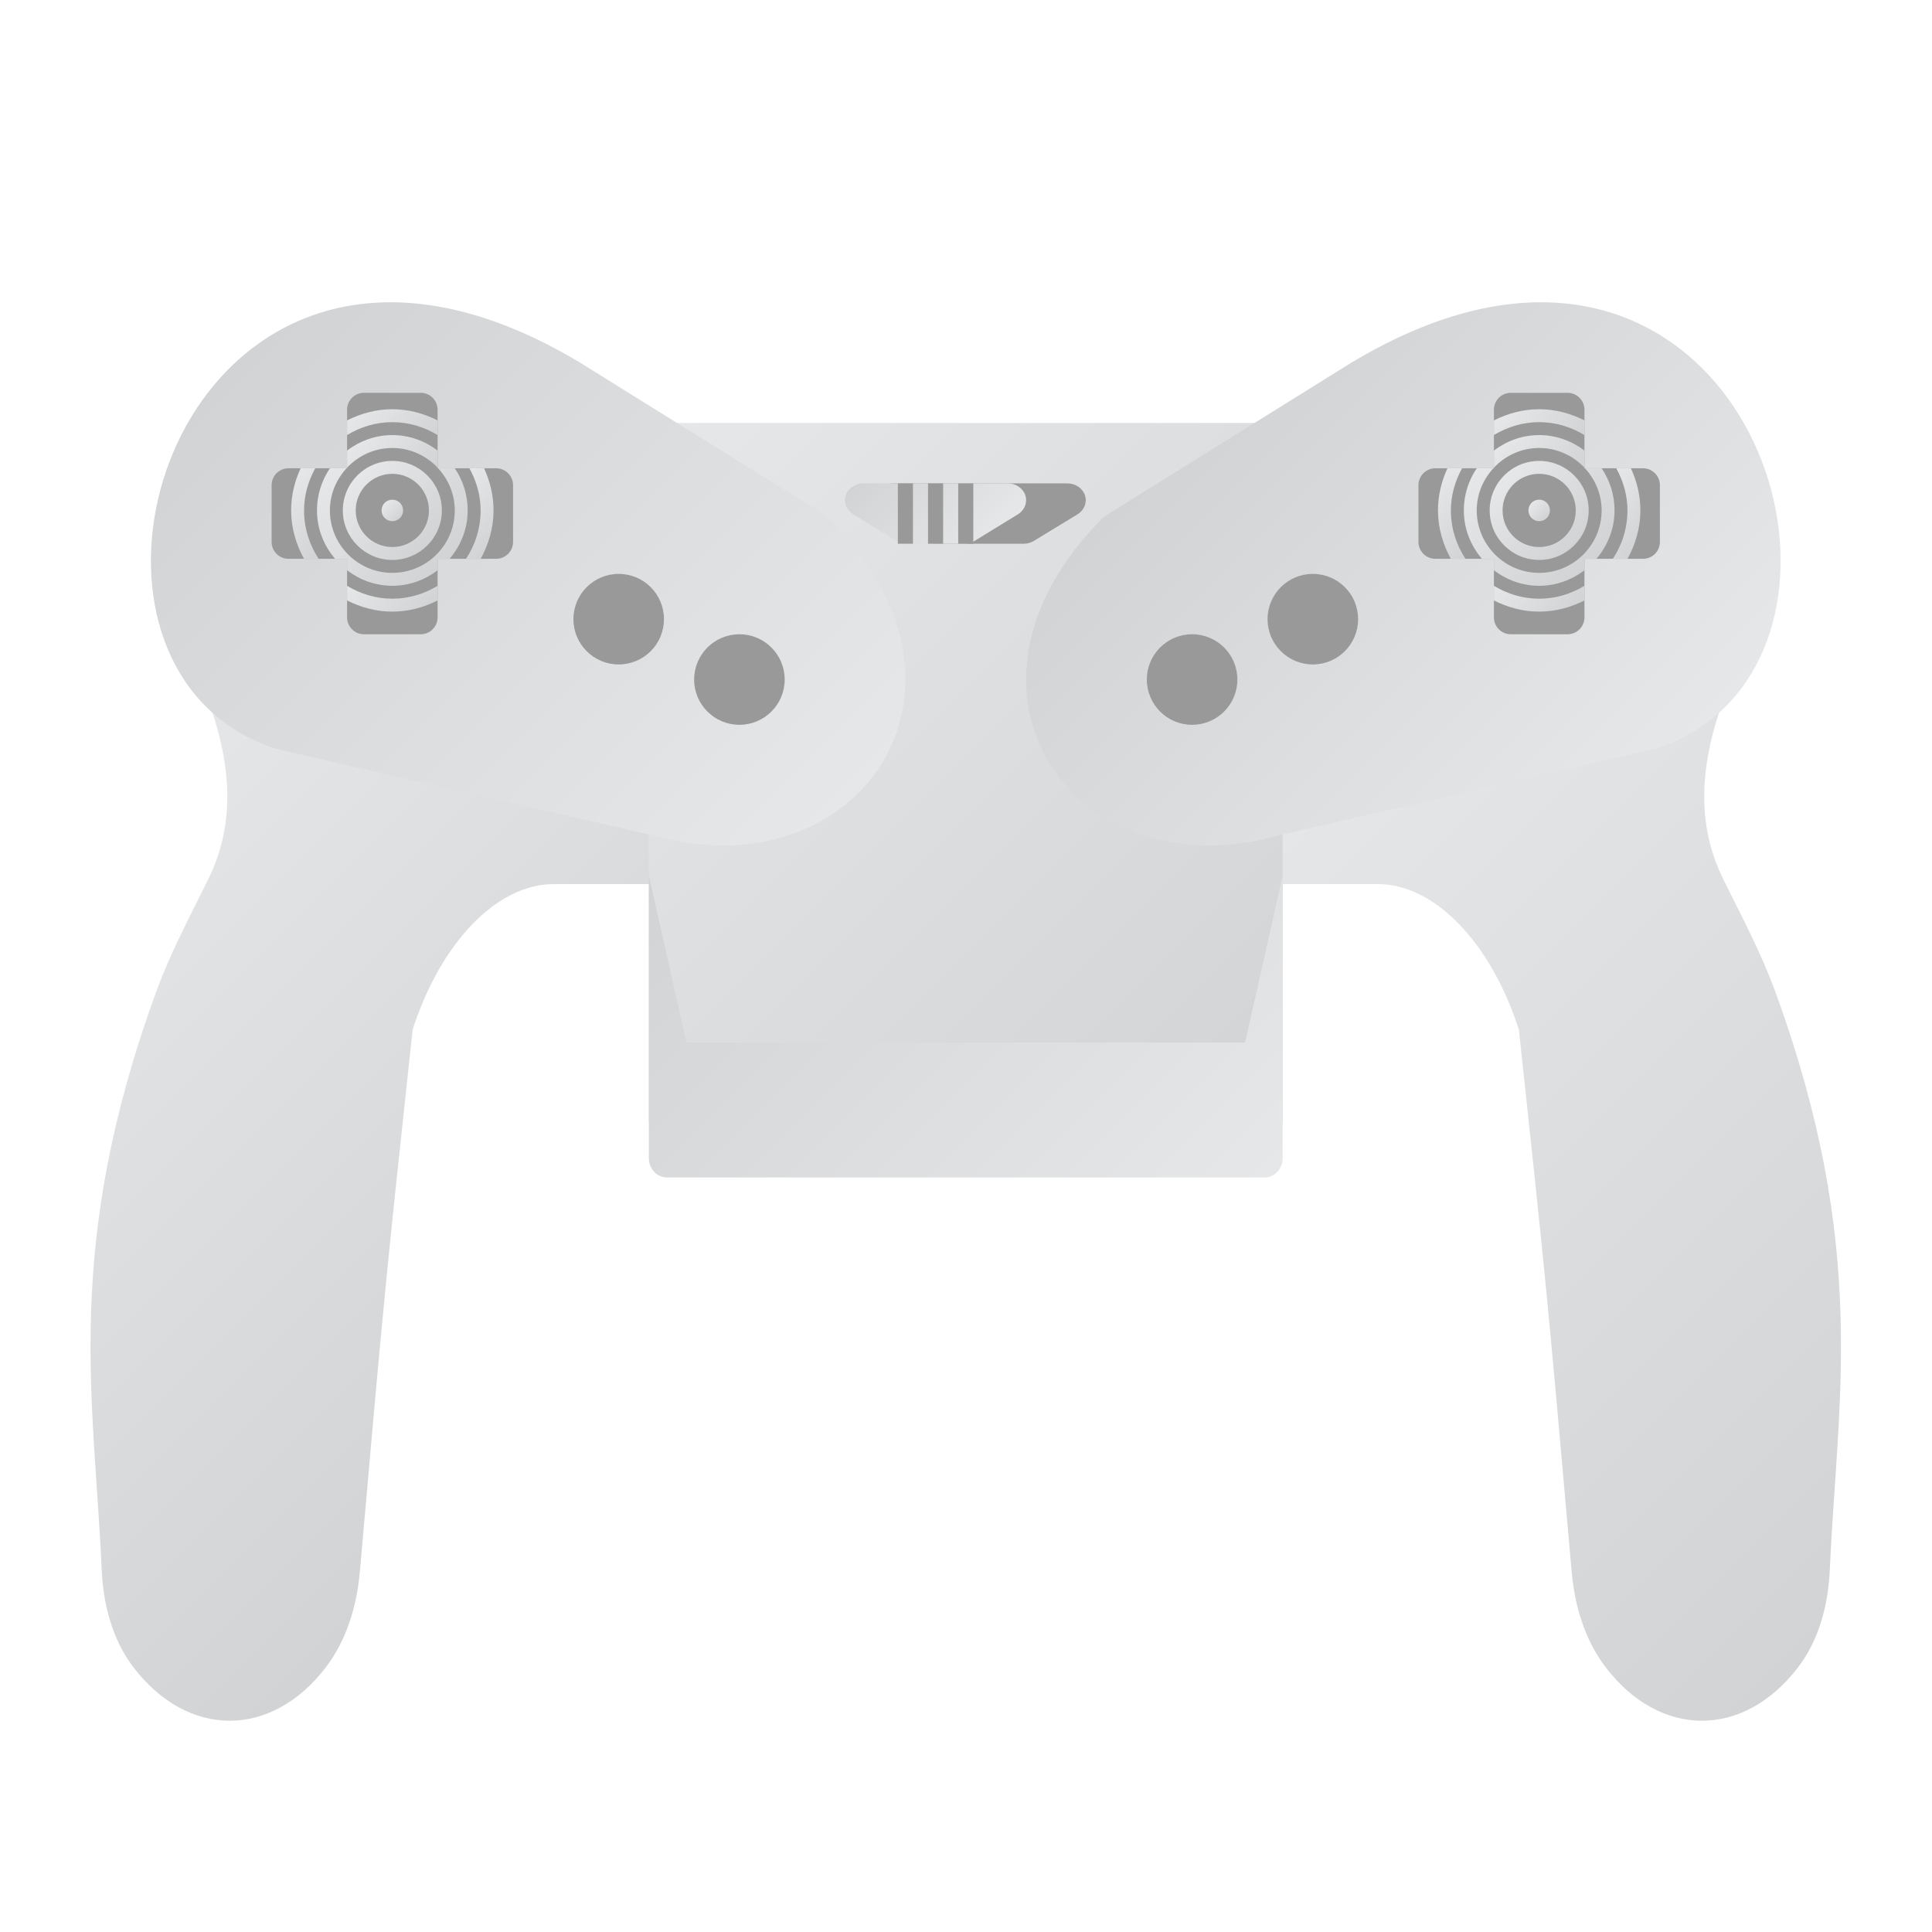 <?xml version="1.0" encoding="UTF-8" standalone="no"?>
<svg
   xmlns:dc="http://purl.org/dc/elements/1.1/"
   xmlns:cc="http://creativecommons.org/ns#"
   xmlns:rdf="http://www.w3.org/1999/02/22-rdf-syntax-ns#"
   xmlns:svg="http://www.w3.org/2000/svg"
   xmlns="http://www.w3.org/2000/svg"
   viewBox="0 0 341.333 341.333"
   height="256"
   width="256"
   xml:space="preserve"
   id="svg2"
   version="1.1"><defs
     id="defs6"><clipPath
       id="clipPath18"
       clipPathUnits="userSpaceOnUse"><path
         id="path16"
         d="m 164,138.884 h 18.656 c 7.462,0 14.924,-7.713 18.655,-19.284 v 0 c 3.57,-33.216 3.724,-34.647 7,-71.885 v 0 c 0.4,-4.537 1.768,-9.053 4.5,-12.628 v 0 c 7.223,-9.45 18.286,-9.45 25.507,0.004 v 0 c 2.789,3.651 4.001,8.306 4.206,12.955 v 0 c 0.998,22.637 5.158,42.603 -7.218,76.552 v 0 c -1.875,5.143 -4.448,9.968 -6.872,14.861 v 0 c -3.952,7.98 -3.541,17.323 2.726,30.281 v 0 c -2.233,4.017 -9.152,6.26 -17.763,6.26 v 0 C 194.561,176 167.636,165.265 164,138.884" /></clipPath><linearGradient
       id="linearGradient28"
       spreadMethod="pad"
       gradientTransform="matrix(94.763,-94.763,-94.763,-94.763,169.216,155.229)"
       gradientUnits="userSpaceOnUse"
       y2="0"
       x2="1"
       y1="0"
       x1="0"><stop
         id="stop24"
         offset="0"
         style="stop-opacity:1;stop-color:#e6e7e8" /><stop
         id="stop26"
         offset="1"
         style="stop-opacity:1;stop-color:#d1d3d4" /></linearGradient><clipPath
       id="clipPath38"
       clipPathUnits="userSpaceOnUse"><path
         id="path36"
         d="m 24.84,169.74 c 6.268,-12.958 6.678,-22.301 2.725,-30.281 v 0 c -2.424,-4.894 -4.997,-9.719 -6.871,-14.862 v 0 C 8.318,90.647 12.478,70.682 13.477,48.044 v 0 c 0.204,-4.648 1.415,-9.302 4.204,-12.953 v 0 c 7.222,-9.454 18.285,-9.454 25.507,-0.004 v 0 c 2.733,3.575 4.102,8.091 4.5,12.628 v 0 c 3.276,37.238 3.43,38.669 7.001,71.885 v 0 c 3.731,11.571 11.193,19.284 18.656,19.284 v 0 H 92 C 88.364,165.265 61.439,176 42.603,176 v 0 c -8.611,0 -15.53,-2.243 -17.763,-6.26" /></clipPath><linearGradient
       id="linearGradient48"
       spreadMethod="pad"
       gradientTransform="matrix(76.831,-76.831,-76.831,-76.831,0.987,146.263)"
       gradientUnits="userSpaceOnUse"
       y2="0"
       x2="1"
       y1="0"
       x1="0"><stop
         id="stop44"
         offset="0"
         style="stop-opacity:1;stop-color:#e6e7e8" /><stop
         id="stop46"
         offset="1"
         style="stop-opacity:1;stop-color:#d1d3d4" /></linearGradient><clipPath
       id="clipPath58"
       clipPathUnits="userSpaceOnUse"><path
         id="path56"
         d="M 89.665,200 C 87.641,200 86,198.349 86,196.313 v 0 -88.626 C 86,105.65 87.641,104 89.665,104 v 0 h 76.669 c 2.024,0 3.666,1.65 3.666,3.687 v 0 88.626 c 0,2.036 -1.642,3.687 -3.666,3.687 v 0 z" /></clipPath><linearGradient
       id="linearGradient68"
       spreadMethod="pad"
       gradientTransform="matrix(87.847,-87.847,-87.847,-87.847,84.077,195.923)"
       gradientUnits="userSpaceOnUse"
       y2="0"
       x2="1"
       y1="0"
       x1="0"><stop
         id="stop64"
         offset="0"
         style="stop-opacity:1;stop-color:#e6e7e8" /><stop
         id="stop66"
         offset="1"
         style="stop-opacity:1;stop-color:#d1d3d4" /></linearGradient><clipPath
       id="clipPath78"
       clipPathUnits="userSpaceOnUse"><path
         id="path76"
         d="m 36.431,156.859 50.118,-11.521 c 26.986,-7.68 46.261,19.203 23.13,42.245 v 0 L 78.838,206.785 C 68.653,213.308 59.569,216.001 51.762,216 v 0 C 18.199,215.996 8.283,166.207 36.431,156.859" /></clipPath><linearGradient
       id="linearGradient88"
       spreadMethod="pad"
       gradientTransform="matrix(-69.828,69.828,69.828,69.828,103.14,140.345)"
       gradientUnits="userSpaceOnUse"
       y2="0"
       x2="1"
       y1="0"
       x1="0"><stop
         id="stop84"
         offset="0"
         style="stop-opacity:1;stop-color:#e6e7e8" /><stop
         id="stop86"
         offset="1"
         style="stop-opacity:1;stop-color:#d1d3d4" /></linearGradient><clipPath
       id="clipPath98"
       clipPathUnits="userSpaceOnUse"><path
         id="path96"
         d="M 0,256 H 256 V 0 H 0 Z" /></clipPath><clipPath
       id="clipPath118"
       clipPathUnits="userSpaceOnUse"><path
         id="path116"
         d="M 177.161,206.785 146.32,187.583 c -23.131,-23.042 -3.855,-49.925 23.131,-42.245 v 0 l 50.117,11.521 c 28.149,9.348 18.233,59.137 -15.33,59.141 v 0 c -7.807,0.001 -16.891,-2.692 -27.077,-9.215" /></clipPath><linearGradient
       id="linearGradient128"
       spreadMethod="pad"
       gradientTransform="matrix(-53.777,53.777,53.777,53.777,214.662,148.371)"
       gradientUnits="userSpaceOnUse"
       y2="0"
       x2="1"
       y1="0"
       x1="0"><stop
         id="stop124"
         offset="0"
         style="stop-opacity:1;stop-color:#e6e7e8" /><stop
         id="stop126"
         offset="1"
         style="stop-opacity:1;stop-color:#d1d3d4" /></linearGradient><clipPath
       id="clipPath138"
       clipPathUnits="userSpaceOnUse"><path
         id="path136"
         d="M 0,256 H 256 V 0 H 0 Z" /></clipPath><clipPath
       id="clipPath162"
       clipPathUnits="userSpaceOnUse"><path
         id="path160"
         d="m 114.429,192 c -1.07,0 -2.014,-0.645 -2.324,-1.588 v 0 c -0.311,-0.944 0.087,-1.965 0.976,-2.51 v 0 l 5.743,-3.526 c 0.399,-0.245 0.869,-0.376 1.348,-0.376 v 0 h 7.657 c 0.479,0 0.947,0.131 1.346,0.376 v 0 l 5.743,3.526 c 0.89,0.545 1.288,1.566 0.977,2.51 v 0 c -0.31,0.943 -1.254,1.588 -2.323,1.588 v 0 z" /></clipPath><linearGradient
       id="linearGradient172"
       spreadMethod="pad"
       gradientTransform="matrix(-12.873,12.873,12.873,12.873,130.437,183.326)"
       gradientUnits="userSpaceOnUse"
       y2="0"
       x2="1"
       y1="0"
       x1="0"><stop
         id="stop168"
         offset="0"
         style="stop-opacity:1;stop-color:#e6e7e8" /><stop
         id="stop170"
         offset="1"
         style="stop-opacity:1;stop-color:#d1d3d4" /></linearGradient><clipPath
       id="clipPath182"
       clipPathUnits="userSpaceOnUse"><path
         id="path180"
         d="m 58.065,193.999 c 1.36,-1.475 2.211,-3.427 2.211,-5.587 v 0 c 0,-4.563 -3.713,-8.275 -8.276,-8.275 v 0 c -4.564,0 -8.276,3.712 -8.276,8.275 v 0 c 0,2.16 0.851,4.112 2.211,5.587 v 0 h -2.209 c -1.081,-1.595 -1.714,-3.518 -1.714,-5.587 v 0 c 0,-2.452 0.922,-4.672 2.395,-6.412 v 0 H 46 v -1.521 c 1.676,-1.271 3.739,-2.055 6,-2.055 v 0 c 2.26,0 4.325,0.784 6,2.055 v 0 1.521 h 1.594 c 1.471,1.74 2.394,3.96 2.394,6.412 v 0 c 0,2.069 -0.632,3.992 -1.713,5.587 v 0 z" /></clipPath><linearGradient
       id="linearGradient192"
       spreadMethod="pad"
       gradientTransform="matrix(13.934,-13.934,-13.934,-13.934,45.033,195.308)"
       gradientUnits="userSpaceOnUse"
       y2="0"
       x2="1"
       y1="0"
       x1="0"><stop
         id="stop188"
         offset="0"
         style="stop-opacity:1;stop-color:#e6e7e8" /><stop
         id="stop190"
         offset="1"
         style="stop-opacity:1;stop-color:#d1d3d4" /></linearGradient><clipPath
       id="clipPath202"
       clipPathUnits="userSpaceOnUse"><path
         id="path200"
         d="m 46,200.344 v -1.94 c 1.76,1.062 3.799,1.709 6,1.709 v 0 c 2.202,0 4.239,-0.647 6,-1.709 v 0 1.94 c -1.814,0.916 -3.833,1.482 -6,1.482 v 0 c -2.168,0 -4.187,-0.566 -6,-1.482" /></clipPath><linearGradient
       id="linearGradient212"
       spreadMethod="pad"
       gradientTransform="matrix(6.97,-6.97,-6.97,-6.97,48.515,202.859)"
       gradientUnits="userSpaceOnUse"
       y2="0"
       x2="1"
       y1="0"
       x1="0"><stop
         id="stop208"
         offset="0"
         style="stop-opacity:1;stop-color:#e6e7e8" /><stop
         id="stop210"
         offset="1"
         style="stop-opacity:1;stop-color:#d1d3d4" /></linearGradient><clipPath
       id="clipPath222"
       clipPathUnits="userSpaceOnUse"><path
         id="path220"
         d="m 62.215,193.999 c 0.917,-1.667 1.485,-3.553 1.485,-5.587 v 0 c 0,-2.368 -0.718,-4.568 -1.933,-6.412 v 0 h 1.939 c 1.054,1.914 1.707,4.078 1.707,6.412 v 0 c 0,2 -0.47,3.881 -1.258,5.587 v 0 z" /></clipPath><linearGradient
       id="linearGradient232"
       spreadMethod="pad"
       gradientTransform="matrix(6.745,-6.745,-6.745,-6.745,59.588,191.373)"
       gradientUnits="userSpaceOnUse"
       y2="0"
       x2="1"
       y1="0"
       x1="0"><stop
         id="stop228"
         offset="0"
         style="stop-opacity:1;stop-color:#e6e7e8" /><stop
         id="stop230"
         offset="1"
         style="stop-opacity:1;stop-color:#d1d3d4" /></linearGradient><clipPath
       id="clipPath242"
       clipPathUnits="userSpaceOnUse"><path
         id="path240"
         d="m 46,196.347 v -2.268 c 1.51,1.598 3.633,2.61 6,2.61 v 0 c 2.366,0 4.49,-1.012 6,-2.609 v 0 2.267 c -1.675,1.27 -3.74,2.053 -6,2.053 v 0 c -2.261,0 -4.324,-0.783 -6,-2.053" /></clipPath><linearGradient
       id="linearGradient252"
       spreadMethod="pad"
       gradientTransform="matrix(7.134,-7.134,-7.134,-7.134,48.433,198.78)"
       gradientUnits="userSpaceOnUse"
       y2="0"
       x2="1"
       y1="0"
       x1="0"><stop
         id="stop248"
         offset="0"
         style="stop-opacity:1;stop-color:#e6e7e8" /><stop
         id="stop250"
         offset="1"
         style="stop-opacity:1;stop-color:#d1d3d4" /></linearGradient><clipPath
       id="clipPath262"
       clipPathUnits="userSpaceOnUse"><path
         id="path260"
         d="m 39.845,193.999 c -0.789,-1.706 -1.258,-3.587 -1.258,-5.587 v 0 c 0,-2.334 0.653,-4.498 1.706,-6.412 v 0 h 1.939 c -1.214,1.844 -1.933,4.044 -1.933,6.412 v 0 c 0,2.034 0.569,3.92 1.485,5.587 v 0 z" /></clipPath><linearGradient
       id="linearGradient272"
       spreadMethod="pad"
       gradientTransform="matrix(7.194,-7.194,-7.194,-7.194,37.442,191.597)"
       gradientUnits="userSpaceOnUse"
       y2="0"
       x2="1"
       y1="0"
       x1="0"><stop
         id="stop268"
         offset="0"
         style="stop-opacity:1;stop-color:#e6e7e8" /><stop
         id="stop270"
         offset="1"
         style="stop-opacity:1;stop-color:#d1d3d4" /></linearGradient><clipPath
       id="clipPath282"
       clipPathUnits="userSpaceOnUse"><path
         id="path280"
         d="m 45.437,188.412 c 0,-3.619 2.943,-6.563 6.563,-6.563 v 0 c 3.619,0 6.564,2.944 6.564,6.563 v 0 c 0,3.62 -2.945,6.564 -6.564,6.564 v 0 c -3.62,0 -6.563,-2.944 -6.563,-6.564 m 1.711,0 c 0,2.68 2.173,4.852 4.852,4.852 v 0 c 2.68,0 4.851,-2.172 4.851,-4.852 v 0 c 0,-2.679 -2.171,-4.851 -4.851,-4.851 v 0 c -2.679,0 -4.852,2.172 -4.852,4.851" /></clipPath><linearGradient
       id="linearGradient292"
       spreadMethod="pad"
       gradientTransform="matrix(9.278,-9.278,-9.278,-9.278,47.361,193.052)"
       gradientUnits="userSpaceOnUse"
       y2="0"
       x2="1"
       y1="0"
       x1="0"><stop
         id="stop288"
         offset="0"
         style="stop-opacity:1;stop-color:#e6e7e8" /><stop
         id="stop290"
         offset="1"
         style="stop-opacity:1;stop-color:#d1d3d4" /></linearGradient><clipPath
       id="clipPath302"
       clipPathUnits="userSpaceOnUse"><path
         id="path300"
         d="m 50.573,188.412 c 0,-0.787 0.639,-1.426 1.427,-1.426 v 0 c 0.788,0 1.427,0.639 1.427,1.426 v 0 c 0,0.789 -0.639,1.428 -1.427,1.428 v 0 c -0.788,0 -1.427,-0.639 -1.427,-1.428" /></clipPath><linearGradient
       id="linearGradient312"
       spreadMethod="pad"
       gradientTransform="matrix(2.018,-2.018,-2.018,-2.018,50.991,189.422)"
       gradientUnits="userSpaceOnUse"
       y2="0"
       x2="1"
       y1="0"
       x1="0"><stop
         id="stop308"
         offset="0"
         style="stop-opacity:1;stop-color:#e6e7e8" /><stop
         id="stop310"
         offset="1"
         style="stop-opacity:1;stop-color:#d1d3d4" /></linearGradient><clipPath
       id="clipPath322"
       clipPathUnits="userSpaceOnUse"><path
         id="path320"
         d="m 52,176.712 c -2.201,0 -4.24,0.647 -6,1.709 v 0 -1.939 c 1.813,-0.916 3.832,-1.481 6,-1.481 v 0 c 2.167,0 4.186,0.565 6,1.481 v 0 1.939 c -1.761,-1.062 -3.798,-1.709 -6,-1.709" /></clipPath><linearGradient
       id="linearGradient332"
       spreadMethod="pad"
       gradientTransform="matrix(6.97,-6.97,-6.97,-6.97,48.515,180.936)"
       gradientUnits="userSpaceOnUse"
       y2="0"
       x2="1"
       y1="0"
       x1="0"><stop
         id="stop328"
         offset="0"
         style="stop-opacity:1;stop-color:#e6e7e8" /><stop
         id="stop330"
         offset="1"
         style="stop-opacity:1;stop-color:#d1d3d4" /></linearGradient><clipPath
       id="clipPath342"
       clipPathUnits="userSpaceOnUse"><path
         id="path340"
         d="m 210.065,193.999 c 1.36,-1.475 2.211,-3.427 2.211,-5.587 v 0 c 0,-4.563 -3.713,-8.275 -8.277,-8.275 v 0 c -4.563,0 -8.275,3.712 -8.275,8.275 v 0 c 0,2.16 0.851,4.112 2.211,5.587 v 0 h -2.209 c -1.081,-1.595 -1.714,-3.518 -1.714,-5.587 v 0 c 0,-2.452 0.923,-4.672 2.395,-6.412 v 0 H 198 v -1.521 c 1.676,-1.271 3.74,-2.055 5.999,-2.055 v 0 c 2.261,0 4.325,0.784 6.001,2.055 v 0 1.521 h 1.593 c 1.472,1.74 2.395,3.96 2.395,6.412 v 0 c 0,2.069 -0.632,3.992 -1.713,5.587 v 0 z" /></clipPath><linearGradient
       id="linearGradient352"
       spreadMethod="pad"
       gradientTransform="matrix(13.934,-13.934,-13.934,-13.934,197.033,195.308)"
       gradientUnits="userSpaceOnUse"
       y2="0"
       x2="1"
       y1="0"
       x1="0"><stop
         id="stop348"
         offset="0"
         style="stop-opacity:1;stop-color:#e6e7e8" /><stop
         id="stop350"
         offset="1"
         style="stop-opacity:1;stop-color:#d1d3d4" /></linearGradient><clipPath
       id="clipPath362"
       clipPathUnits="userSpaceOnUse"><path
         id="path360"
         d="m 198,200.344 v -1.94 c 1.76,1.062 3.799,1.709 5.999,1.709 v 0 c 2.203,0 4.24,-0.647 6.001,-1.709 v 0 1.94 c -1.814,0.916 -3.833,1.482 -6.001,1.482 v 0 c -2.167,0 -4.186,-0.566 -5.999,-1.482" /></clipPath><linearGradient
       id="linearGradient372"
       spreadMethod="pad"
       gradientTransform="matrix(6.97,-6.97,-6.97,-6.97,200.515,202.859)"
       gradientUnits="userSpaceOnUse"
       y2="0"
       x2="1"
       y1="0"
       x1="0"><stop
         id="stop368"
         offset="0"
         style="stop-opacity:1;stop-color:#e6e7e8" /><stop
         id="stop370"
         offset="1"
         style="stop-opacity:1;stop-color:#d1d3d4" /></linearGradient><clipPath
       id="clipPath382"
       clipPathUnits="userSpaceOnUse"><path
         id="path380"
         d="m 214.215,193.999 c 0.917,-1.667 1.485,-3.553 1.485,-5.587 v 0 c 0,-2.368 -0.718,-4.568 -1.933,-6.412 v 0 h 1.94 c 1.053,1.914 1.706,4.078 1.706,6.412 v 0 c 0,2 -0.47,3.881 -1.258,5.587 v 0 z" /></clipPath><linearGradient
       id="linearGradient392"
       spreadMethod="pad"
       gradientTransform="matrix(6.745,-6.745,-6.745,-6.745,211.588,191.373)"
       gradientUnits="userSpaceOnUse"
       y2="0"
       x2="1"
       y1="0"
       x1="0"><stop
         id="stop388"
         offset="0"
         style="stop-opacity:1;stop-color:#e6e7e8" /><stop
         id="stop390"
         offset="1"
         style="stop-opacity:1;stop-color:#d1d3d4" /></linearGradient><clipPath
       id="clipPath402"
       clipPathUnits="userSpaceOnUse"><path
         id="path400"
         d="m 198,196.347 v -2.268 c 1.509,1.598 3.633,2.61 5.999,2.61 v 0 c 2.367,0 4.491,-1.012 6.001,-2.609 v 0 2.267 c -1.676,1.27 -3.74,2.053 -6.001,2.053 v 0 c -2.259,0 -4.323,-0.783 -5.999,-2.053" /></clipPath><linearGradient
       id="linearGradient412"
       spreadMethod="pad"
       gradientTransform="matrix(7.134,-7.134,-7.134,-7.134,200.433,198.78)"
       gradientUnits="userSpaceOnUse"
       y2="0"
       x2="1"
       y1="0"
       x1="0"><stop
         id="stop408"
         offset="0"
         style="stop-opacity:1;stop-color:#e6e7e8" /><stop
         id="stop410"
         offset="1"
         style="stop-opacity:1;stop-color:#d1d3d4" /></linearGradient><clipPath
       id="clipPath422"
       clipPathUnits="userSpaceOnUse"><path
         id="path420"
         d="m 191.845,193.999 c -0.788,-1.706 -1.257,-3.587 -1.257,-5.587 v 0 c 0,-2.334 0.652,-4.498 1.705,-6.412 v 0 h 1.94 c -1.215,1.844 -1.934,4.044 -1.934,6.412 v 0 c 0,2.034 0.569,3.92 1.485,5.587 v 0 z" /></clipPath><linearGradient
       id="linearGradient432"
       spreadMethod="pad"
       gradientTransform="matrix(7.194,-7.194,-7.194,-7.194,189.442,191.597)"
       gradientUnits="userSpaceOnUse"
       y2="0"
       x2="1"
       y1="0"
       x1="0"><stop
         id="stop428"
         offset="0"
         style="stop-opacity:1;stop-color:#e6e7e8" /><stop
         id="stop430"
         offset="1"
         style="stop-opacity:1;stop-color:#d1d3d4" /></linearGradient><clipPath
       id="clipPath442"
       clipPathUnits="userSpaceOnUse"><path
         id="path440"
         d="m 197.437,188.412 c 0,-3.619 2.943,-6.563 6.562,-6.563 v 0 c 3.62,0 6.564,2.944 6.564,6.563 v 0 c 0,3.62 -2.944,6.564 -6.564,6.564 v 0 c -3.619,0 -6.562,-2.944 -6.562,-6.564 m 1.711,0 c 0,2.68 2.173,4.852 4.851,4.852 v 0 c 2.681,0 4.852,-2.172 4.852,-4.852 v 0 c 0,-2.679 -2.171,-4.851 -4.852,-4.851 v 0 c -2.678,0 -4.851,2.172 -4.851,4.851" /></clipPath><linearGradient
       id="linearGradient452"
       spreadMethod="pad"
       gradientTransform="matrix(9.278,-9.278,-9.278,-9.278,199.361,193.052)"
       gradientUnits="userSpaceOnUse"
       y2="0"
       x2="1"
       y1="0"
       x1="0"><stop
         id="stop448"
         offset="0"
         style="stop-opacity:1;stop-color:#e6e7e8" /><stop
         id="stop450"
         offset="1"
         style="stop-opacity:1;stop-color:#d1d3d4" /></linearGradient><clipPath
       id="clipPath462"
       clipPathUnits="userSpaceOnUse"><path
         id="path460"
         d="m 202.573,188.412 c 0,-0.787 0.639,-1.426 1.426,-1.426 v 0 c 0.789,0 1.428,0.639 1.428,1.426 v 0 c 0,0.789 -0.639,1.428 -1.428,1.428 v 0 c -0.787,0 -1.426,-0.639 -1.426,-1.428" /></clipPath><linearGradient
       id="linearGradient472"
       spreadMethod="pad"
       gradientTransform="matrix(2.018,-2.018,-2.018,-2.018,202.991,189.422)"
       gradientUnits="userSpaceOnUse"
       y2="0"
       x2="1"
       y1="0"
       x1="0"><stop
         id="stop468"
         offset="0"
         style="stop-opacity:1;stop-color:#e6e7e8" /><stop
         id="stop470"
         offset="1"
         style="stop-opacity:1;stop-color:#d1d3d4" /></linearGradient><clipPath
       id="clipPath482"
       clipPathUnits="userSpaceOnUse"><path
         id="path480"
         d="m 203.999,176.712 c -2.2,0 -4.239,0.647 -5.999,1.709 v 0 -1.939 c 1.813,-0.916 3.832,-1.481 5.999,-1.481 v 0 c 2.168,0 4.187,0.565 6.001,1.481 v 0 1.939 c -1.761,-1.062 -3.798,-1.709 -6.001,-1.709" /></clipPath><linearGradient
       id="linearGradient492"
       spreadMethod="pad"
       gradientTransform="matrix(6.97,-6.97,-6.97,-6.97,200.515,180.936)"
       gradientUnits="userSpaceOnUse"
       y2="0"
       x2="1"
       y1="0"
       x1="0"><stop
         id="stop488"
         offset="0"
         style="stop-opacity:1;stop-color:#e6e7e8" /><stop
         id="stop490"
         offset="1"
         style="stop-opacity:1;stop-color:#d1d3d4" /></linearGradient><clipPath
       id="clipPath502"
       clipPathUnits="userSpaceOnUse"><path
         id="path500"
         d="M 165.022,117.895 H 90.977 L 86,140 V 102.537 C 86,101.136 87.084,100 88.421,100 v 0 h 79.157 c 1.338,0 2.422,1.136 2.422,2.537 v 0 V 140 Z" /></clipPath><linearGradient
       id="linearGradient512"
       spreadMethod="pad"
       gradientTransform="matrix(-61.274,61.274,61.274,61.274,158.637,90.088)"
       gradientUnits="userSpaceOnUse"
       y2="0"
       x2="1"
       y1="0"
       x1="0"><stop
         id="stop508"
         offset="0"
         style="stop-opacity:1;stop-color:#e6e7e8" /><stop
         id="stop510"
         offset="1"
         style="stop-opacity:1;stop-color:#d1d3d4" /></linearGradient><clipPath
       id="clipPath522"
       clipPathUnits="userSpaceOnUse"><path
         id="path520"
         d="M 0,256 H 256 V 0 H 0 Z" /></clipPath></defs><g
     transform="matrix(1.333,0,0,-1.333,0,341.333)"
     id="g10"><g
       id="g12"><g
         clip-path="url(#clipPath18)"
         id="g14"><g
           id="g20"><g
             id="g22"><path
               id="path30"
               style="fill:url(#linearGradient28);stroke:none"
               d="m 164,138.884 h 18.656 c 7.462,0 14.924,-7.713 18.655,-19.284 v 0 c 3.57,-33.216 3.724,-34.647 7,-71.885 v 0 c 0.4,-4.537 1.768,-9.053 4.5,-12.628 v 0 c 7.223,-9.45 18.286,-9.45 25.507,0.004 v 0 c 2.789,3.651 4.001,8.306 4.206,12.955 v 0 c 0.998,22.637 5.158,42.603 -7.218,76.552 v 0 c -1.875,5.143 -4.448,9.968 -6.872,14.861 v 0 c -3.952,7.98 -3.541,17.323 2.726,30.281 v 0 c -2.233,4.017 -9.152,6.26 -17.763,6.26 v 0 C 194.561,176 167.636,165.265 164,138.884" /></g></g></g></g><g
       id="g32"><g
         clip-path="url(#clipPath38)"
         id="g34"><g
           id="g40"><g
             id="g42"><path
               id="path50"
               style="fill:url(#linearGradient48);stroke:none"
               d="m 24.84,169.74 c 6.268,-12.958 6.678,-22.301 2.725,-30.281 v 0 c -2.424,-4.894 -4.997,-9.719 -6.871,-14.862 v 0 C 8.318,90.647 12.478,70.682 13.477,48.044 v 0 c 0.204,-4.648 1.415,-9.302 4.204,-12.953 v 0 c 7.222,-9.454 18.285,-9.454 25.507,-0.004 v 0 c 2.733,3.575 4.102,8.091 4.5,12.628 v 0 c 3.276,37.238 3.43,38.669 7.001,71.885 v 0 c 3.731,11.571 11.193,19.284 18.656,19.284 v 0 H 92 C 88.364,165.265 61.439,176 42.603,176 v 0 c -8.611,0 -15.53,-2.243 -17.763,-6.26" /></g></g></g></g><g
       id="g52"><g
         clip-path="url(#clipPath58)"
         id="g54"><g
           id="g60"><g
             id="g62"><path
               id="path70"
               style="fill:url(#linearGradient68);stroke:none"
               d="M 89.665,200 C 87.641,200 86,198.349 86,196.313 v 0 -88.626 C 86,105.65 87.641,104 89.665,104 v 0 h 76.669 c 2.024,0 3.666,1.65 3.666,3.687 v 0 88.626 c 0,2.036 -1.642,3.687 -3.666,3.687 v 0 z" /></g></g></g></g><g
       id="g72"><g
         clip-path="url(#clipPath78)"
         id="g74"><g
           id="g80"><g
             id="g82"><path
               id="path90"
               style="fill:url(#linearGradient88);stroke:none"
               d="m 36.431,156.859 50.118,-11.521 c 26.986,-7.68 46.261,19.203 23.13,42.245 v 0 L 78.838,206.785 C 68.653,213.308 59.569,216.001 51.762,216 v 0 C 18.199,215.996 8.283,166.207 36.431,156.859" /></g></g></g></g><g
       id="g92"><g
         clip-path="url(#clipPath98)"
         id="g94"><g
           transform="translate(65.758,194)"
           id="g100"><path
             id="path102"
             style="fill:#999999;fill-opacity:1;fill-rule:nonzero;stroke:none"
             d="M 0,0 H -7.758 V 7.759 C -7.758,8.996 -8.762,10 -10,10 h -7.517 c -1.238,0 -2.241,-1.004 -2.241,-2.241 V 0 h -7.759 c -1.238,0 -2.241,-1.004 -2.241,-2.241 v -7.518 c 0,-1.238 1.003,-2.241 2.241,-2.241 h 7.759 v -7.759 c 0,-1.238 1.003,-2.241 2.241,-2.241 H -10 c 1.238,0 2.242,1.003 2.242,2.241 V -12 H 0 c 1.238,0 2.242,1.003 2.242,2.241 v 7.518 C 2.242,-1.004 1.238,0 0,0" /></g><g
           transform="translate(88,174)"
           id="g104"><path
             id="path106"
             style="fill:#999999;fill-opacity:1;fill-rule:nonzero;stroke:none"
             d="m 0,0 c 0,-3.314 -2.686,-6 -6,-6 -3.314,0 -6,2.686 -6,6 0,3.314 2.686,6 6,6 3.314,0 6,-2.686 6,-6" /></g><g
           transform="translate(104,166)"
           id="g108"><path
             id="path110"
             style="fill:#999999;fill-opacity:1;fill-rule:nonzero;stroke:none"
             d="m 0,0 c 0,-3.314 -2.686,-6 -6,-6 -3.314,0 -6,2.686 -6,6 0,3.314 2.686,6 6,6 3.314,0 6,-2.686 6,-6" /></g></g></g><g
       id="g112"><g
         clip-path="url(#clipPath118)"
         id="g114"><g
           id="g120"><g
             id="g122"><path
               id="path130"
               style="fill:url(#linearGradient128);stroke:none"
               d="M 177.161,206.785 146.32,187.583 c -23.131,-23.042 -3.855,-49.925 23.131,-42.245 v 0 l 50.117,11.521 c 28.149,9.348 18.233,59.137 -15.33,59.141 v 0 c -7.807,0.001 -16.891,-2.692 -27.077,-9.215" /></g></g></g></g><g
       id="g132"><g
         clip-path="url(#clipPath138)"
         id="g134"><g
           transform="translate(217.758,194)"
           id="g140"><path
             id="path142"
             style="fill:#999999;fill-opacity:1;fill-rule:nonzero;stroke:none"
             d="M 0,0 H -7.758 V 7.759 C -7.758,8.996 -8.762,10 -10,10 h -7.517 c -1.238,0 -2.241,-1.004 -2.241,-2.241 V 0 h -7.759 c -1.238,0 -2.241,-1.004 -2.241,-2.241 v -7.518 c 0,-1.238 1.003,-2.241 2.241,-2.241 h 7.759 v -7.759 c 0,-1.238 1.003,-2.241 2.241,-2.241 H -10 c 1.238,0 2.242,1.003 2.242,2.241 V -12 H 0 c 1.238,0 2.242,1.003 2.242,2.241 v 7.518 C 2.242,-1.004 1.238,0 0,0" /></g><g
           transform="translate(168,174)"
           id="g144"><path
             id="path146"
             style="fill:#999999;fill-opacity:1;fill-rule:nonzero;stroke:none"
             d="m 0,0 c 0,-3.314 2.686,-6 6,-6 3.314,0 6,2.686 6,6 C 12,3.314 9.314,6 6,6 2.686,6 0,3.314 0,0" /></g><g
           transform="translate(152,166)"
           id="g148"><path
             id="path150"
             style="fill:#999999;fill-opacity:1;fill-rule:nonzero;stroke:none"
             d="m 0,0 c 0,-3.314 2.686,-6 6,-6 3.314,0 6,2.686 6,6 C 12,3.314 9.314,6 6,6 2.686,6 0,3.314 0,0" /></g><g
           transform="translate(141.461,192)"
           id="g152"><path
             id="path154"
             style="fill:#999999;fill-opacity:1;fill-rule:nonzero;stroke:none"
             d="m 0,0 h -23.114 c -1.076,0 -2.025,-0.644 -2.338,-1.588 -0.312,-0.944 0.089,-1.964 0.983,-2.51 l 5.779,-3.526 C -18.29,-7.869 -17.817,-8 -17.335,-8 h 11.557 c 0.482,0 0.954,0.131 1.355,0.376 l 5.778,3.526 c 0.895,0.546 1.296,1.566 0.983,2.51 C 2.026,-0.644 1.076,0 0,0" /></g></g></g><g
       id="g156"><g
         clip-path="url(#clipPath162)"
         id="g158"><g
           id="g164"><g
             id="g166"><path
               id="path174"
               style="fill:url(#linearGradient172);stroke:none"
               d="m 114.429,192 c -1.07,0 -2.014,-0.645 -2.324,-1.588 v 0 c -0.311,-0.944 0.087,-1.965 0.976,-2.51 v 0 l 5.743,-3.526 c 0.399,-0.245 0.869,-0.376 1.348,-0.376 v 0 h 7.657 c 0.479,0 0.947,0.131 1.346,0.376 v 0 l 5.743,3.526 c 0.89,0.545 1.288,1.566 0.977,2.51 v 0 c -0.31,0.943 -1.254,1.588 -2.323,1.588 v 0 z" /></g></g></g></g><g
       id="g176"><g
         clip-path="url(#clipPath182)"
         id="g178"><g
           id="g184"><g
             id="g186"><path
               id="path194"
               style="fill:url(#linearGradient192);stroke:none"
               d="m 58.065,193.999 c 1.36,-1.475 2.211,-3.427 2.211,-5.587 v 0 c 0,-4.563 -3.713,-8.275 -8.276,-8.275 v 0 c -4.564,0 -8.276,3.712 -8.276,8.275 v 0 c 0,2.16 0.851,4.112 2.211,5.587 v 0 h -2.209 c -1.081,-1.595 -1.714,-3.518 -1.714,-5.587 v 0 c 0,-2.452 0.922,-4.672 2.395,-6.412 v 0 H 46 v -1.521 c 1.676,-1.271 3.739,-2.055 6,-2.055 v 0 c 2.26,0 4.325,0.784 6,2.055 v 0 1.521 h 1.594 c 1.471,1.74 2.394,3.96 2.394,6.412 v 0 c 0,2.069 -0.632,3.992 -1.713,5.587 v 0 z" /></g></g></g></g><g
       id="g196"><g
         clip-path="url(#clipPath202)"
         id="g198"><g
           id="g204"><g
             id="g206"><path
               id="path214"
               style="fill:url(#linearGradient212);stroke:none"
               d="m 46,200.344 v -1.94 c 1.76,1.062 3.799,1.709 6,1.709 v 0 c 2.202,0 4.239,-0.647 6,-1.709 v 0 1.94 c -1.814,0.916 -3.833,1.482 -6,1.482 v 0 c -2.168,0 -4.187,-0.566 -6,-1.482" /></g></g></g></g><g
       id="g216"><g
         clip-path="url(#clipPath222)"
         id="g218"><g
           id="g224"><g
             id="g226"><path
               id="path234"
               style="fill:url(#linearGradient232);stroke:none"
               d="m 62.215,193.999 c 0.917,-1.667 1.485,-3.553 1.485,-5.587 v 0 c 0,-2.368 -0.718,-4.568 -1.933,-6.412 v 0 h 1.939 c 1.054,1.914 1.707,4.078 1.707,6.412 v 0 c 0,2 -0.47,3.881 -1.258,5.587 v 0 z" /></g></g></g></g><g
       id="g236"><g
         clip-path="url(#clipPath242)"
         id="g238"><g
           id="g244"><g
             id="g246"><path
               id="path254"
               style="fill:url(#linearGradient252);stroke:none"
               d="m 46,196.347 v -2.268 c 1.51,1.598 3.633,2.61 6,2.61 v 0 c 2.366,0 4.49,-1.012 6,-2.609 v 0 2.267 c -1.675,1.27 -3.74,2.053 -6,2.053 v 0 c -2.261,0 -4.324,-0.783 -6,-2.053" /></g></g></g></g><g
       id="g256"><g
         clip-path="url(#clipPath262)"
         id="g258"><g
           id="g264"><g
             id="g266"><path
               id="path274"
               style="fill:url(#linearGradient272);stroke:none"
               d="m 39.845,193.999 c -0.789,-1.706 -1.258,-3.587 -1.258,-5.587 v 0 c 0,-2.334 0.653,-4.498 1.706,-6.412 v 0 h 1.939 c -1.214,1.844 -1.933,4.044 -1.933,6.412 v 0 c 0,2.034 0.569,3.92 1.485,5.587 v 0 z" /></g></g></g></g><g
       id="g276"><g
         clip-path="url(#clipPath282)"
         id="g278"><g
           id="g284"><g
             id="g286"><path
               id="path294"
               style="fill:url(#linearGradient292);stroke:none"
               d="m 45.437,188.412 c 0,-3.619 2.943,-6.563 6.563,-6.563 v 0 c 3.619,0 6.564,2.944 6.564,6.563 v 0 c 0,3.62 -2.945,6.564 -6.564,6.564 v 0 c -3.62,0 -6.563,-2.944 -6.563,-6.564 m 1.711,0 c 0,2.68 2.173,4.852 4.852,4.852 v 0 c 2.68,0 4.851,-2.172 4.851,-4.852 v 0 c 0,-2.679 -2.171,-4.851 -4.851,-4.851 v 0 c -2.679,0 -4.852,2.172 -4.852,4.851" /></g></g></g></g><g
       id="g296"><g
         clip-path="url(#clipPath302)"
         id="g298"><g
           id="g304"><g
             id="g306"><path
               id="path314"
               style="fill:url(#linearGradient312);stroke:none"
               d="m 50.573,188.412 c 0,-0.787 0.639,-1.426 1.427,-1.426 v 0 c 0.788,0 1.427,0.639 1.427,1.426 v 0 c 0,0.789 -0.639,1.428 -1.427,1.428 v 0 c -0.788,0 -1.427,-0.639 -1.427,-1.428" /></g></g></g></g><g
       id="g316"><g
         clip-path="url(#clipPath322)"
         id="g318"><g
           id="g324"><g
             id="g326"><path
               id="path334"
               style="fill:url(#linearGradient332);stroke:none"
               d="m 52,176.712 c -2.201,0 -4.24,0.647 -6,1.709 v 0 -1.939 c 1.813,-0.916 3.832,-1.481 6,-1.481 v 0 c 2.167,0 4.186,0.565 6,1.481 v 0 1.939 c -1.761,-1.062 -3.798,-1.709 -6,-1.709" /></g></g></g></g><g
       id="g336"><g
         clip-path="url(#clipPath342)"
         id="g338"><g
           id="g344"><g
             id="g346"><path
               id="path354"
               style="fill:url(#linearGradient352);stroke:none"
               d="m 210.065,193.999 c 1.36,-1.475 2.211,-3.427 2.211,-5.587 v 0 c 0,-4.563 -3.713,-8.275 -8.277,-8.275 v 0 c -4.563,0 -8.275,3.712 -8.275,8.275 v 0 c 0,2.16 0.851,4.112 2.211,5.587 v 0 h -2.209 c -1.081,-1.595 -1.714,-3.518 -1.714,-5.587 v 0 c 0,-2.452 0.923,-4.672 2.395,-6.412 v 0 H 198 v -1.521 c 1.676,-1.271 3.74,-2.055 5.999,-2.055 v 0 c 2.261,0 4.325,0.784 6.001,2.055 v 0 1.521 h 1.593 c 1.472,1.74 2.395,3.96 2.395,6.412 v 0 c 0,2.069 -0.632,3.992 -1.713,5.587 v 0 z" /></g></g></g></g><g
       id="g356"><g
         clip-path="url(#clipPath362)"
         id="g358"><g
           id="g364"><g
             id="g366"><path
               id="path374"
               style="fill:url(#linearGradient372);stroke:none"
               d="m 198,200.344 v -1.94 c 1.76,1.062 3.799,1.709 5.999,1.709 v 0 c 2.203,0 4.24,-0.647 6.001,-1.709 v 0 1.94 c -1.814,0.916 -3.833,1.482 -6.001,1.482 v 0 c -2.167,0 -4.186,-0.566 -5.999,-1.482" /></g></g></g></g><g
       id="g376"><g
         clip-path="url(#clipPath382)"
         id="g378"><g
           id="g384"><g
             id="g386"><path
               id="path394"
               style="fill:url(#linearGradient392);stroke:none"
               d="m 214.215,193.999 c 0.917,-1.667 1.485,-3.553 1.485,-5.587 v 0 c 0,-2.368 -0.718,-4.568 -1.933,-6.412 v 0 h 1.94 c 1.053,1.914 1.706,4.078 1.706,6.412 v 0 c 0,2 -0.47,3.881 -1.258,5.587 v 0 z" /></g></g></g></g><g
       id="g396"><g
         clip-path="url(#clipPath402)"
         id="g398"><g
           id="g404"><g
             id="g406"><path
               id="path414"
               style="fill:url(#linearGradient412);stroke:none"
               d="m 198,196.347 v -2.268 c 1.509,1.598 3.633,2.61 5.999,2.61 v 0 c 2.367,0 4.491,-1.012 6.001,-2.609 v 0 2.267 c -1.676,1.27 -3.74,2.053 -6.001,2.053 v 0 c -2.259,0 -4.323,-0.783 -5.999,-2.053" /></g></g></g></g><g
       id="g416"><g
         clip-path="url(#clipPath422)"
         id="g418"><g
           id="g424"><g
             id="g426"><path
               id="path434"
               style="fill:url(#linearGradient432);stroke:none"
               d="m 191.845,193.999 c -0.788,-1.706 -1.257,-3.587 -1.257,-5.587 v 0 c 0,-2.334 0.652,-4.498 1.705,-6.412 v 0 h 1.94 c -1.215,1.844 -1.934,4.044 -1.934,6.412 v 0 c 0,2.034 0.569,3.92 1.485,5.587 v 0 z" /></g></g></g></g><g
       id="g436"><g
         clip-path="url(#clipPath442)"
         id="g438"><g
           id="g444"><g
             id="g446"><path
               id="path454"
               style="fill:url(#linearGradient452);stroke:none"
               d="m 197.437,188.412 c 0,-3.619 2.943,-6.563 6.562,-6.563 v 0 c 3.62,0 6.564,2.944 6.564,6.563 v 0 c 0,3.62 -2.944,6.564 -6.564,6.564 v 0 c -3.619,0 -6.562,-2.944 -6.562,-6.564 m 1.711,0 c 0,2.68 2.173,4.852 4.851,4.852 v 0 c 2.681,0 4.852,-2.172 4.852,-4.852 v 0 c 0,-2.679 -2.171,-4.851 -4.852,-4.851 v 0 c -2.678,0 -4.851,2.172 -4.851,4.851" /></g></g></g></g><g
       id="g456"><g
         clip-path="url(#clipPath462)"
         id="g458"><g
           id="g464"><g
             id="g466"><path
               id="path474"
               style="fill:url(#linearGradient472);stroke:none"
               d="m 202.573,188.412 c 0,-0.787 0.639,-1.426 1.426,-1.426 v 0 c 0.789,0 1.428,0.639 1.428,1.426 v 0 c 0,0.789 -0.639,1.428 -1.428,1.428 v 0 c -0.787,0 -1.426,-0.639 -1.426,-1.428" /></g></g></g></g><g
       id="g476"><g
         clip-path="url(#clipPath482)"
         id="g478"><g
           id="g484"><g
             id="g486"><path
               id="path494"
               style="fill:url(#linearGradient492);stroke:none"
               d="m 203.999,176.712 c -2.2,0 -4.239,0.647 -5.999,1.709 v 0 -1.939 c 1.813,-0.916 3.832,-1.481 5.999,-1.481 v 0 c 2.168,0 4.187,0.565 6.001,1.481 v 0 1.939 c -1.761,-1.062 -3.798,-1.709 -6.001,-1.709" /></g></g></g></g><g
       id="g496"><g
         clip-path="url(#clipPath502)"
         id="g498"><g
           id="g504"><g
             id="g506"><path
               id="path514"
               style="fill:url(#linearGradient512);stroke:none"
               d="M 165.022,117.895 H 90.977 L 86,140 V 102.537 C 86,101.136 87.084,100 88.421,100 v 0 h 79.157 c 1.338,0 2.422,1.136 2.422,2.537 v 0 V 140 Z" /></g></g></g></g><g
       id="g516"><g
         clip-path="url(#clipPath522)"
         id="g518"><g
           transform="translate(121.958,190.809)"
           id="g524"><path
             id="path526"
             style="fill:#333333;fill-opacity:1;fill-rule:nonzero;stroke:none"
             d="M 0,0 V -8.49" /></g><path
           id="path528"
           style="fill:#999999;fill-opacity:1;fill-rule:nonzero;stroke:none"
           d="m 129,184 h -2 v 8 h 2 z" /><path
           id="path530"
           style="fill:#999999;fill-opacity:1;fill-rule:nonzero;stroke:none"
           d="m 125,184 h -2 v 8 h 2 z" /><path
           id="path532"
           style="fill:#999999;fill-opacity:1;fill-rule:nonzero;stroke:none"
           d="m 121,184 h -2 v 8 h 2 z" /></g></g></g></svg>